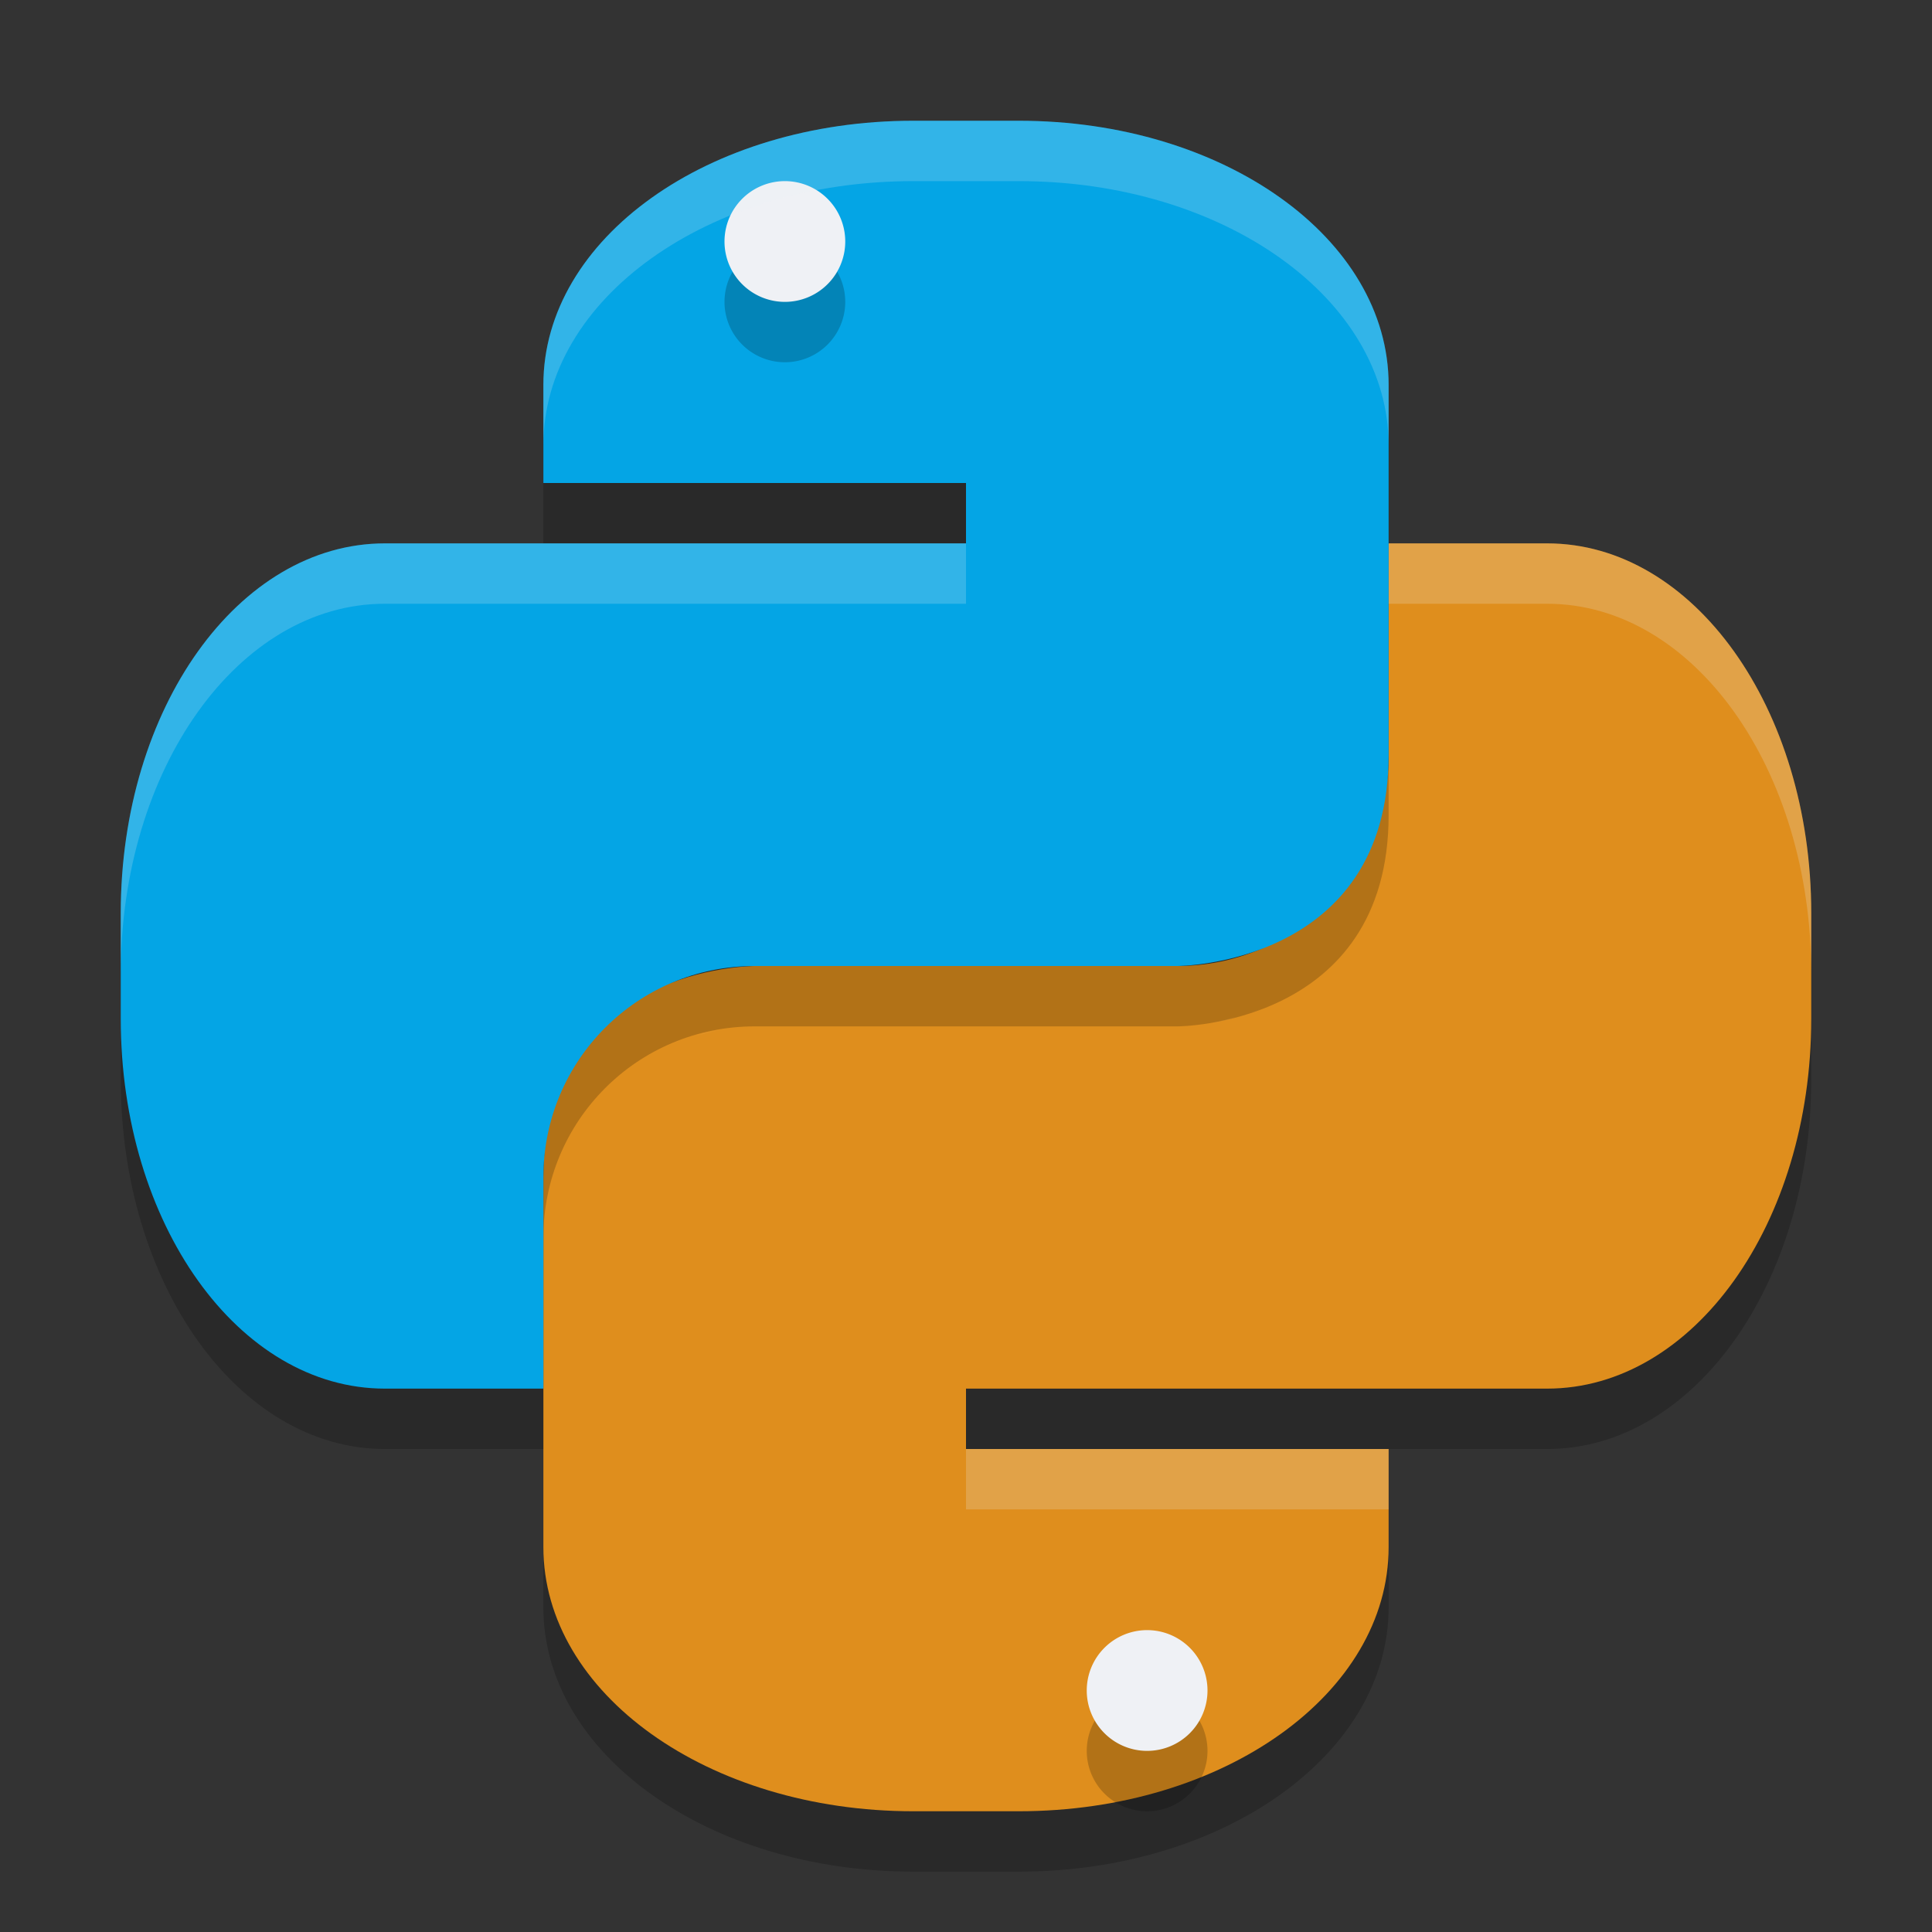 <svg xmlns="http://www.w3.org/2000/svg" width="32" height="32" version="1.1">
 <rect width="100%" height="100%" fill="#333333" stroke="none"/>
 <path style="opacity:0.2" d="m 23,10 v 3.5 c 0,1.939 -1.561,3.5 -3.5,3.5 h -7 c 0,0 -3.5,0 -3.5,3.5 v 6.125 C 9,29.048 11.731,31 15.125,31 h 1.75 C 20.269,31 23,29.048 23,26.625 V 25 h -7 v -1 h 9.625 C 28.048,24 30,21.269 30,17.875 v -1.75 C 30,12.731 28.048,10 25.625,10 Z"/>
 <path style="fill:#df8e1d" d="M 23,9 V 12.5 c 0,1.939 -1.561,3.5 -3.5,3.5 h -7 c 0,0 -3.5,0 -3.5,3.5 v 6.125 C 9,28.048 11.731,30 15.125,30 h 1.75 C 20.269,30 23,28.048 23,25.625 V 24 h -7 v -1 h 9.625 C 28.048,23 30,20.269 30,16.875 v -1.75 C 30,11.731 28.048,9 25.625,9 Z"/>
 <path style="opacity:0.2" d="m 19,28 a 1,1 0 0 1 1,1 1,1 0 0 1 -1,1 1,1 0 0 1 -1,-1 1,1 0 0 1 1,-1 z"/>
 <path style="fill:#eff1f5" d="m 19,27 a 1,1 0 0 1 1,1 1,1 0 0 1 -1,1 1,1 0 0 1 -1,-1 1,1 0 0 1 1,-1 z"/>
 <path style="opacity:0.2" d="m 15.125,3 c -3.394,0 -6.125,1.951 -6.125,4.375 V 9 h 7 v 1 H 6.375 C 3.951,10 2,12.731 2,16.125 v 1.75 C 2,21.269 3.951,24 6.375,24 H 9 V 20.5 C 9,18.561 10.561,17 12.5,17 h 7 c 0,0 3.5,0 3.5,-3.5 V 7.375 c 0,-2.424 -2.731,-4.375 -6.125,-4.375 z"/>
 <path style="fill:#04a5e5" d="m 15.125,2 c -3.394,0 -6.125,1.951 -6.125,4.375 V 8 h 7 V 9 H 6.375 C 3.951,9 2,11.731 2,15.125 v 1.75 C 2,20.269 3.951,23 6.375,23 H 9 V 19.5 C 9,17.561 10.561,16 12.5,16 h 7 c 0,0 3.5,0 3.5,-3.5 V 6.375 c 0,-2.424 -2.731,-4.375 -6.125,-4.375 z"/>
 <path style="opacity:0.2" d="M 13,4 A 1,1 0 0 1 14,5 1,1 0 0 1 13,6 1,1 0 0 1 12,5 1,1 0 0 1 13,4 Z"/>
 <path style="fill:#eff1f5" d="M 13,3 A 1,1 0 0 1 14,4 1,1 0 0 1 13,5 1,1 0 0 1 12,4 1,1 0 0 1 13,3 Z"/>
 <path style="fill:#eff1f5;opacity:0.2" d="M 23 9 L 23 10 L 25.625 10 C 28.048 10 30 12.731 30 16.125 L 30 15.125 C 30 11.731 28.048 9 25.625 9 L 23 9 z M 20.947 16.682 C 20.873 16.711 20.799 16.746 20.727 16.77 C 20.801 16.742 20.875 16.714 20.947 16.682 z M 20.477 16.846 C 20.325 16.886 20.173 16.924 20.047 16.945 C 20.194 16.922 20.336 16.887 20.477 16.846 z M 11.953 17.055 C 11.806 17.078 11.664 17.113 11.523 17.154 C 11.675 17.114 11.827 17.076 11.953 17.055 z M 11.273 17.23 C 11.199 17.258 11.125 17.286 11.053 17.318 C 11.127 17.289 11.201 17.254 11.273 17.23 z M 16 24 L 16 25 L 23 25 L 23 24 L 16 24 z"/>
 <path style="fill:#eff1f5;opacity:0.2" d="M 15.125 2 C 11.731 2 9 3.951 9 6.375 L 9 7.375 C 9 4.951 11.731 3 15.125 3 L 16.875 3 C 20.269 3 23 4.951 23 7.375 L 23 6.375 C 23 3.951 20.269 2 16.875 2 L 15.125 2 z M 6.375 9 C 3.951 9 2 11.731 2 15.125 L 2 16.125 C 2 12.731 3.951 10 6.375 10 L 16 10 L 16 9 L 9 9 L 6.375 9 z"/>
</svg>
